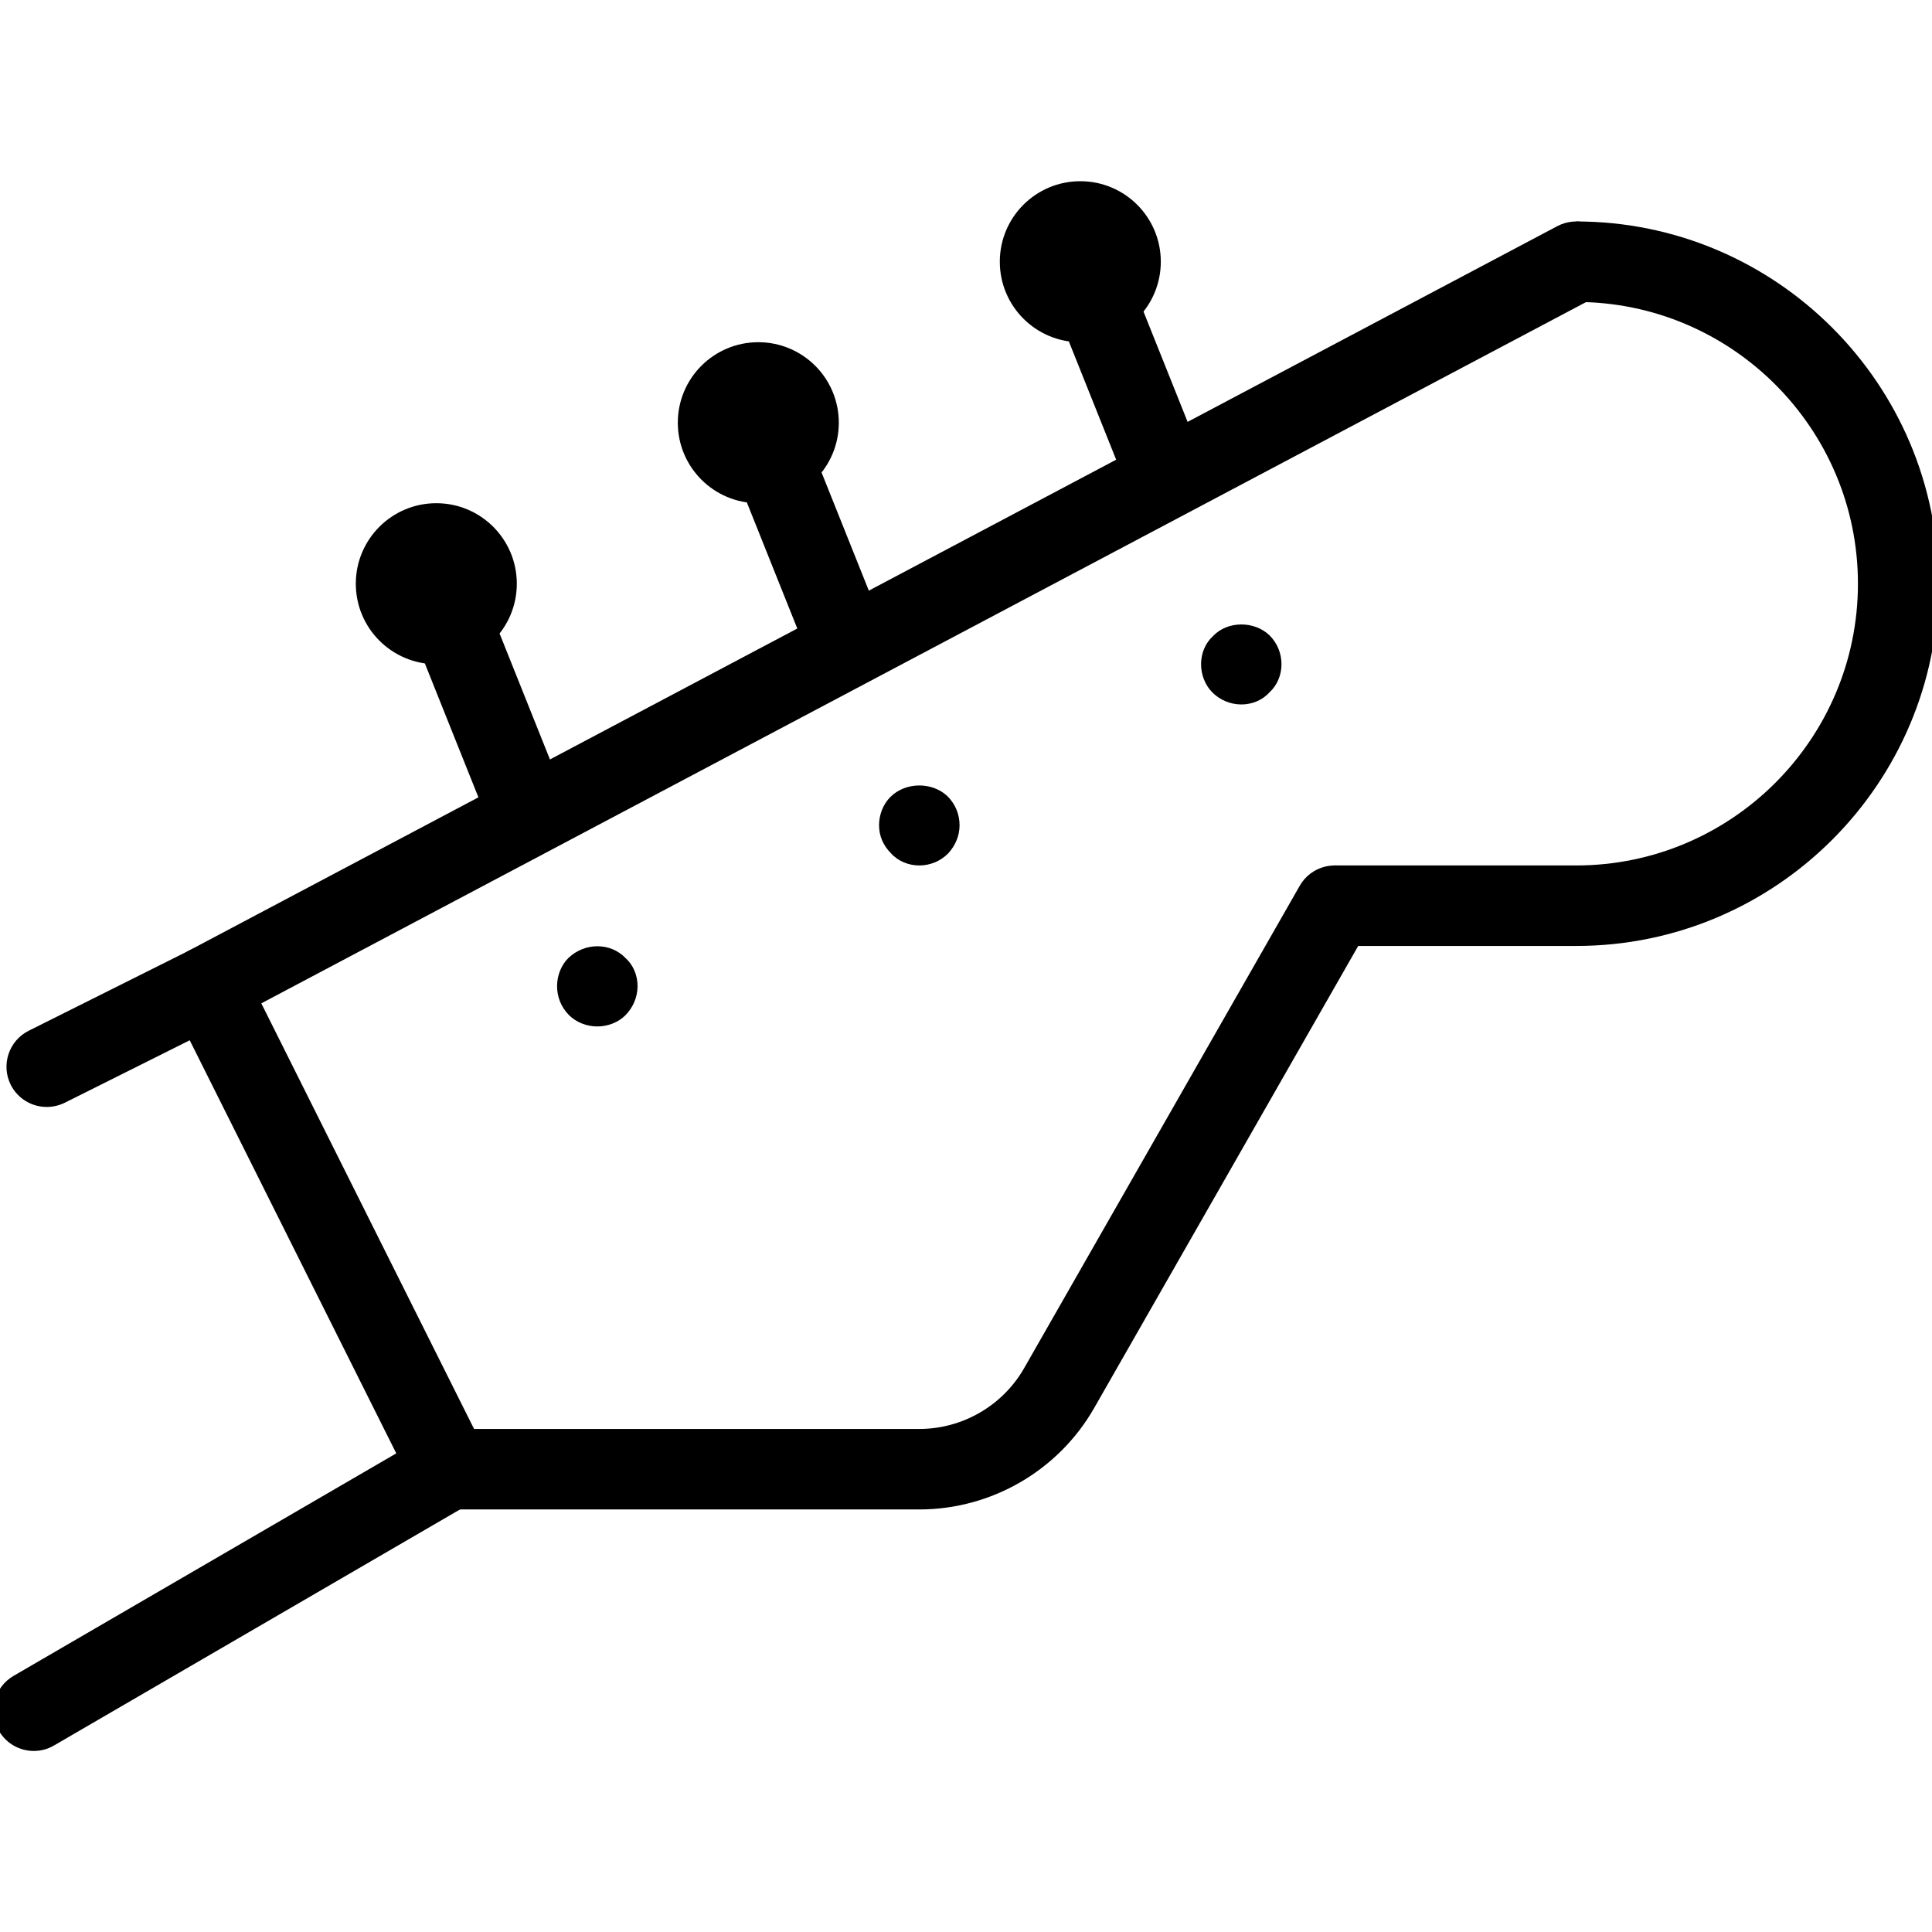 <?xml version="1.0" encoding="iso-8859-1"?>
<!-- Generator: Adobe Illustrator 18.0.0, SVG Export Plug-In . SVG Version: 6.00 Build 0)  -->
<!DOCTYPE svg PUBLIC "-//W3C//DTD SVG 1.1//EN" "http://www.w3.org/Graphics/SVG/1.1/DTD/svg11.dtd">
<svg version="1.1" id="Layer_1" xmlns="http://www.w3.org/2000/svg" xmlns:xlink="http://www.w3.org/1999/xlink" x="0px" y="0px"
	 viewBox="0 0 24 24" style="enable-background:new 0 0 24 24;" xml:space="preserve">
<g id="guitar_head_1_1_">
	<g>
		<path d="M11.42,18.751H5.58c-0.189,0-0.362-0.107-0.447-0.276l-3-6c-0.121-0.243-0.026-0.539,0.213-0.666l17-9
			c0.246-0.129,0.548-0.036,0.676,0.208c0.13,0.244,0.036,0.546-0.207,0.676L3.246,12.464l2.643,5.287h5.531
			c0.537,0,1.036-0.29,1.302-0.755l3.424-5.993c0.138-0.241,0.444-0.323,0.683-0.186c0.24,0.137,0.323,0.442,0.187,0.682
			l-3.424,5.992C13.148,18.268,12.316,18.751,11.42,18.751z"/>
		<path d="M19.58,11.751h-3v-1h3c1.93,0,3.5-1.57,3.5-3.5s-1.57-3.5-3.5-3.5v-1c2.481,0,4.5,2.019,4.5,4.5
			S22.062,11.751,19.58,11.751z"/>
		<g>
			<path d="M0.58,13.751c-0.183,0-0.359-0.101-0.447-0.276c-0.123-0.247-0.023-0.547,0.224-0.671l2-1
				c0.248-0.123,0.547-0.024,0.671,0.224c0.123,0.247,0.023,0.547-0.224,0.671l-2,1C0.732,13.734,0.655,13.751,0.58,13.751z"/>
			<path d="M0.42,21.751c-0.172,0-0.34-0.089-0.433-0.249c-0.139-0.239-0.058-0.545,0.182-0.684l5.16-3
				c0.236-0.138,0.544-0.059,0.684,0.181c0.139,0.239,0.058,0.545-0.182,0.684l-5.16,3C0.592,21.729,0.506,21.751,0.42,21.751z"/>
		</g>
		<circle cx="5.42" cy="7.251" r="1"/>
		<circle cx="9.42" cy="5.251" r="1"/>
		<circle cx="13.42" cy="3.251" r="1"/>
	</g>
	<g>
		<path d="M11.42,10.751c-0.13,0-0.26-0.05-0.351-0.15c-0.1-0.1-0.149-0.22-0.149-0.35c0-0.13,0.05-0.26,0.14-0.35
			c0.19-0.19,0.521-0.19,0.71-0.01c0.101,0.1,0.15,0.23,0.15,0.36c0,0.13-0.05,0.25-0.141,0.35
			C11.68,10.701,11.55,10.751,11.42,10.751z"/>
	</g>
	<g>
		<path d="M7.42,12.751c-0.13,0-0.26-0.05-0.351-0.14c-0.1-0.1-0.149-0.23-0.149-0.36c0-0.13,0.05-0.26,0.14-0.35
			c0.21-0.2,0.53-0.19,0.71,0c0.101,0.09,0.15,0.22,0.15,0.35c0,0.14-0.061,0.27-0.15,0.36S7.55,12.751,7.42,12.751z"/>
	</g>
	<g>
		<path d="M15.42,8.751c-0.141,0-0.271-0.06-0.36-0.15c-0.09-0.09-0.14-0.22-0.14-0.35c0-0.13,0.05-0.26,0.149-0.35
			c0.181-0.19,0.511-0.19,0.7-0.01c0.101,0.1,0.15,0.23,0.15,0.36c0,0.13-0.05,0.26-0.15,0.35C15.68,8.701,15.55,8.751,15.42,8.751z
			"/>
	</g>
	<path d="M6.42,10.251c-0.198,0-0.386-0.119-0.464-0.314l-1-2.5C4.854,7.18,4.978,6.889,5.235,6.786
		c0.255-0.103,0.547,0.022,0.649,0.279l1,2.5c0.103,0.256-0.021,0.547-0.278,0.65C6.545,10.24,6.482,10.251,6.42,10.251z"/>
	<path d="M10.42,8.251c-0.198,0-0.386-0.119-0.464-0.314l-1-2.5C8.854,5.18,8.978,4.889,9.235,4.786
		c0.255-0.103,0.547,0.022,0.649,0.279l1,2.5c0.103,0.256-0.021,0.547-0.278,0.65C10.545,8.24,10.482,8.251,10.42,8.251z"/>
	<path d="M14.42,6.251c-0.198,0-0.386-0.119-0.464-0.314l-1-2.5c-0.103-0.256,0.021-0.547,0.278-0.65
		c0.254-0.104,0.547,0.022,0.649,0.279l1,2.5c0.103,0.256-0.021,0.547-0.278,0.65C14.545,6.24,14.482,6.251,14.42,6.251z"/>
</g>
<g>
</g>
<g>
</g>
<g>
</g>
<g>
</g>
<g>
</g>
<g>
</g>
<g>
</g>
<g>
</g>
<g>
</g>
<g>
</g>
<g>
</g>
<g>
</g>
<g>
</g>
<g>
</g>
<g>
</g>
</svg>
